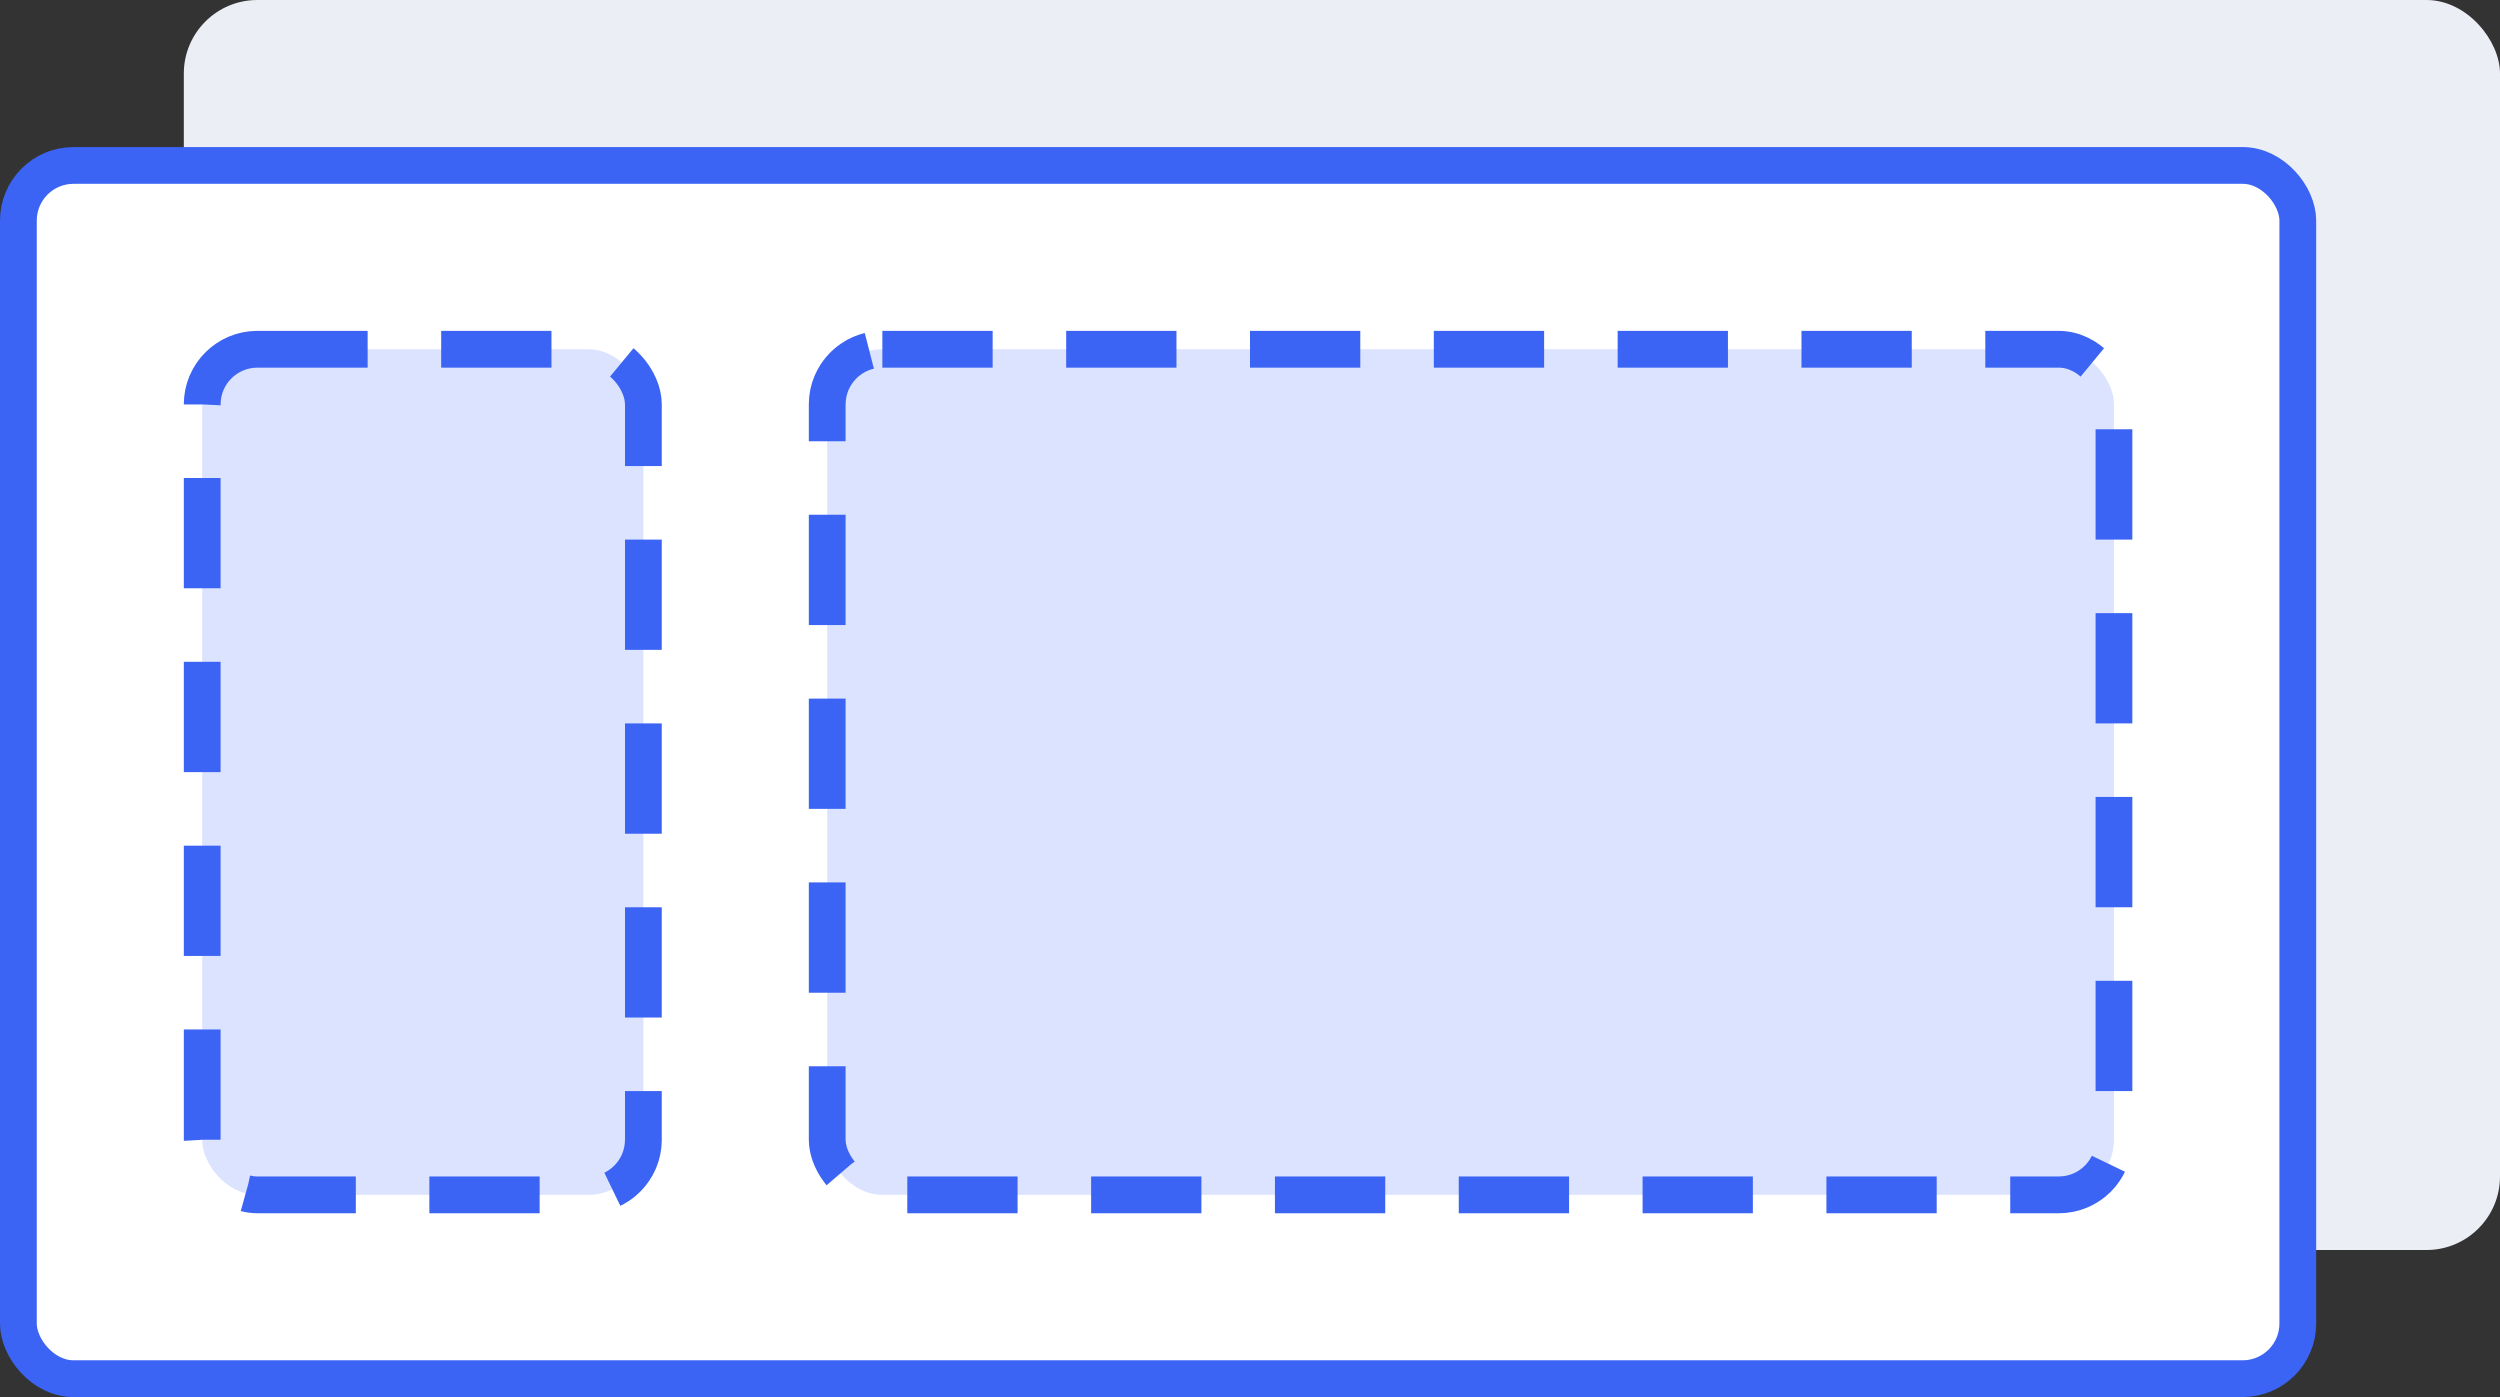 <svg fill="none" height="38" viewBox="0 0 68 38" width="68" xmlns="http://www.w3.org/2000/svg"><rect x="0" y="0" width="68" height="38" fill="#333333" stroke="none"/><rect fill="#ECEEF5" height="34" rx="2" width="63" x="5"></rect><rect fill="white" height="33" rx="1.5" stroke="#3C64F4" stroke-linejoin="round" width="62" x="0.5" y="4.5"></rect><rect fill="#DBE3FE" height="23" rx="1.5" stroke="#3C64F4" stroke-dasharray="3 2" stroke-linejoin="round" width="35" x="22.5" y="9.5"></rect><rect fill="#DBE3FE" height="23" rx="1.5" stroke="#3C64F4" stroke-dasharray="3 2" stroke-linejoin="round" width="12" x="5.5" y="9.5"></rect></svg>